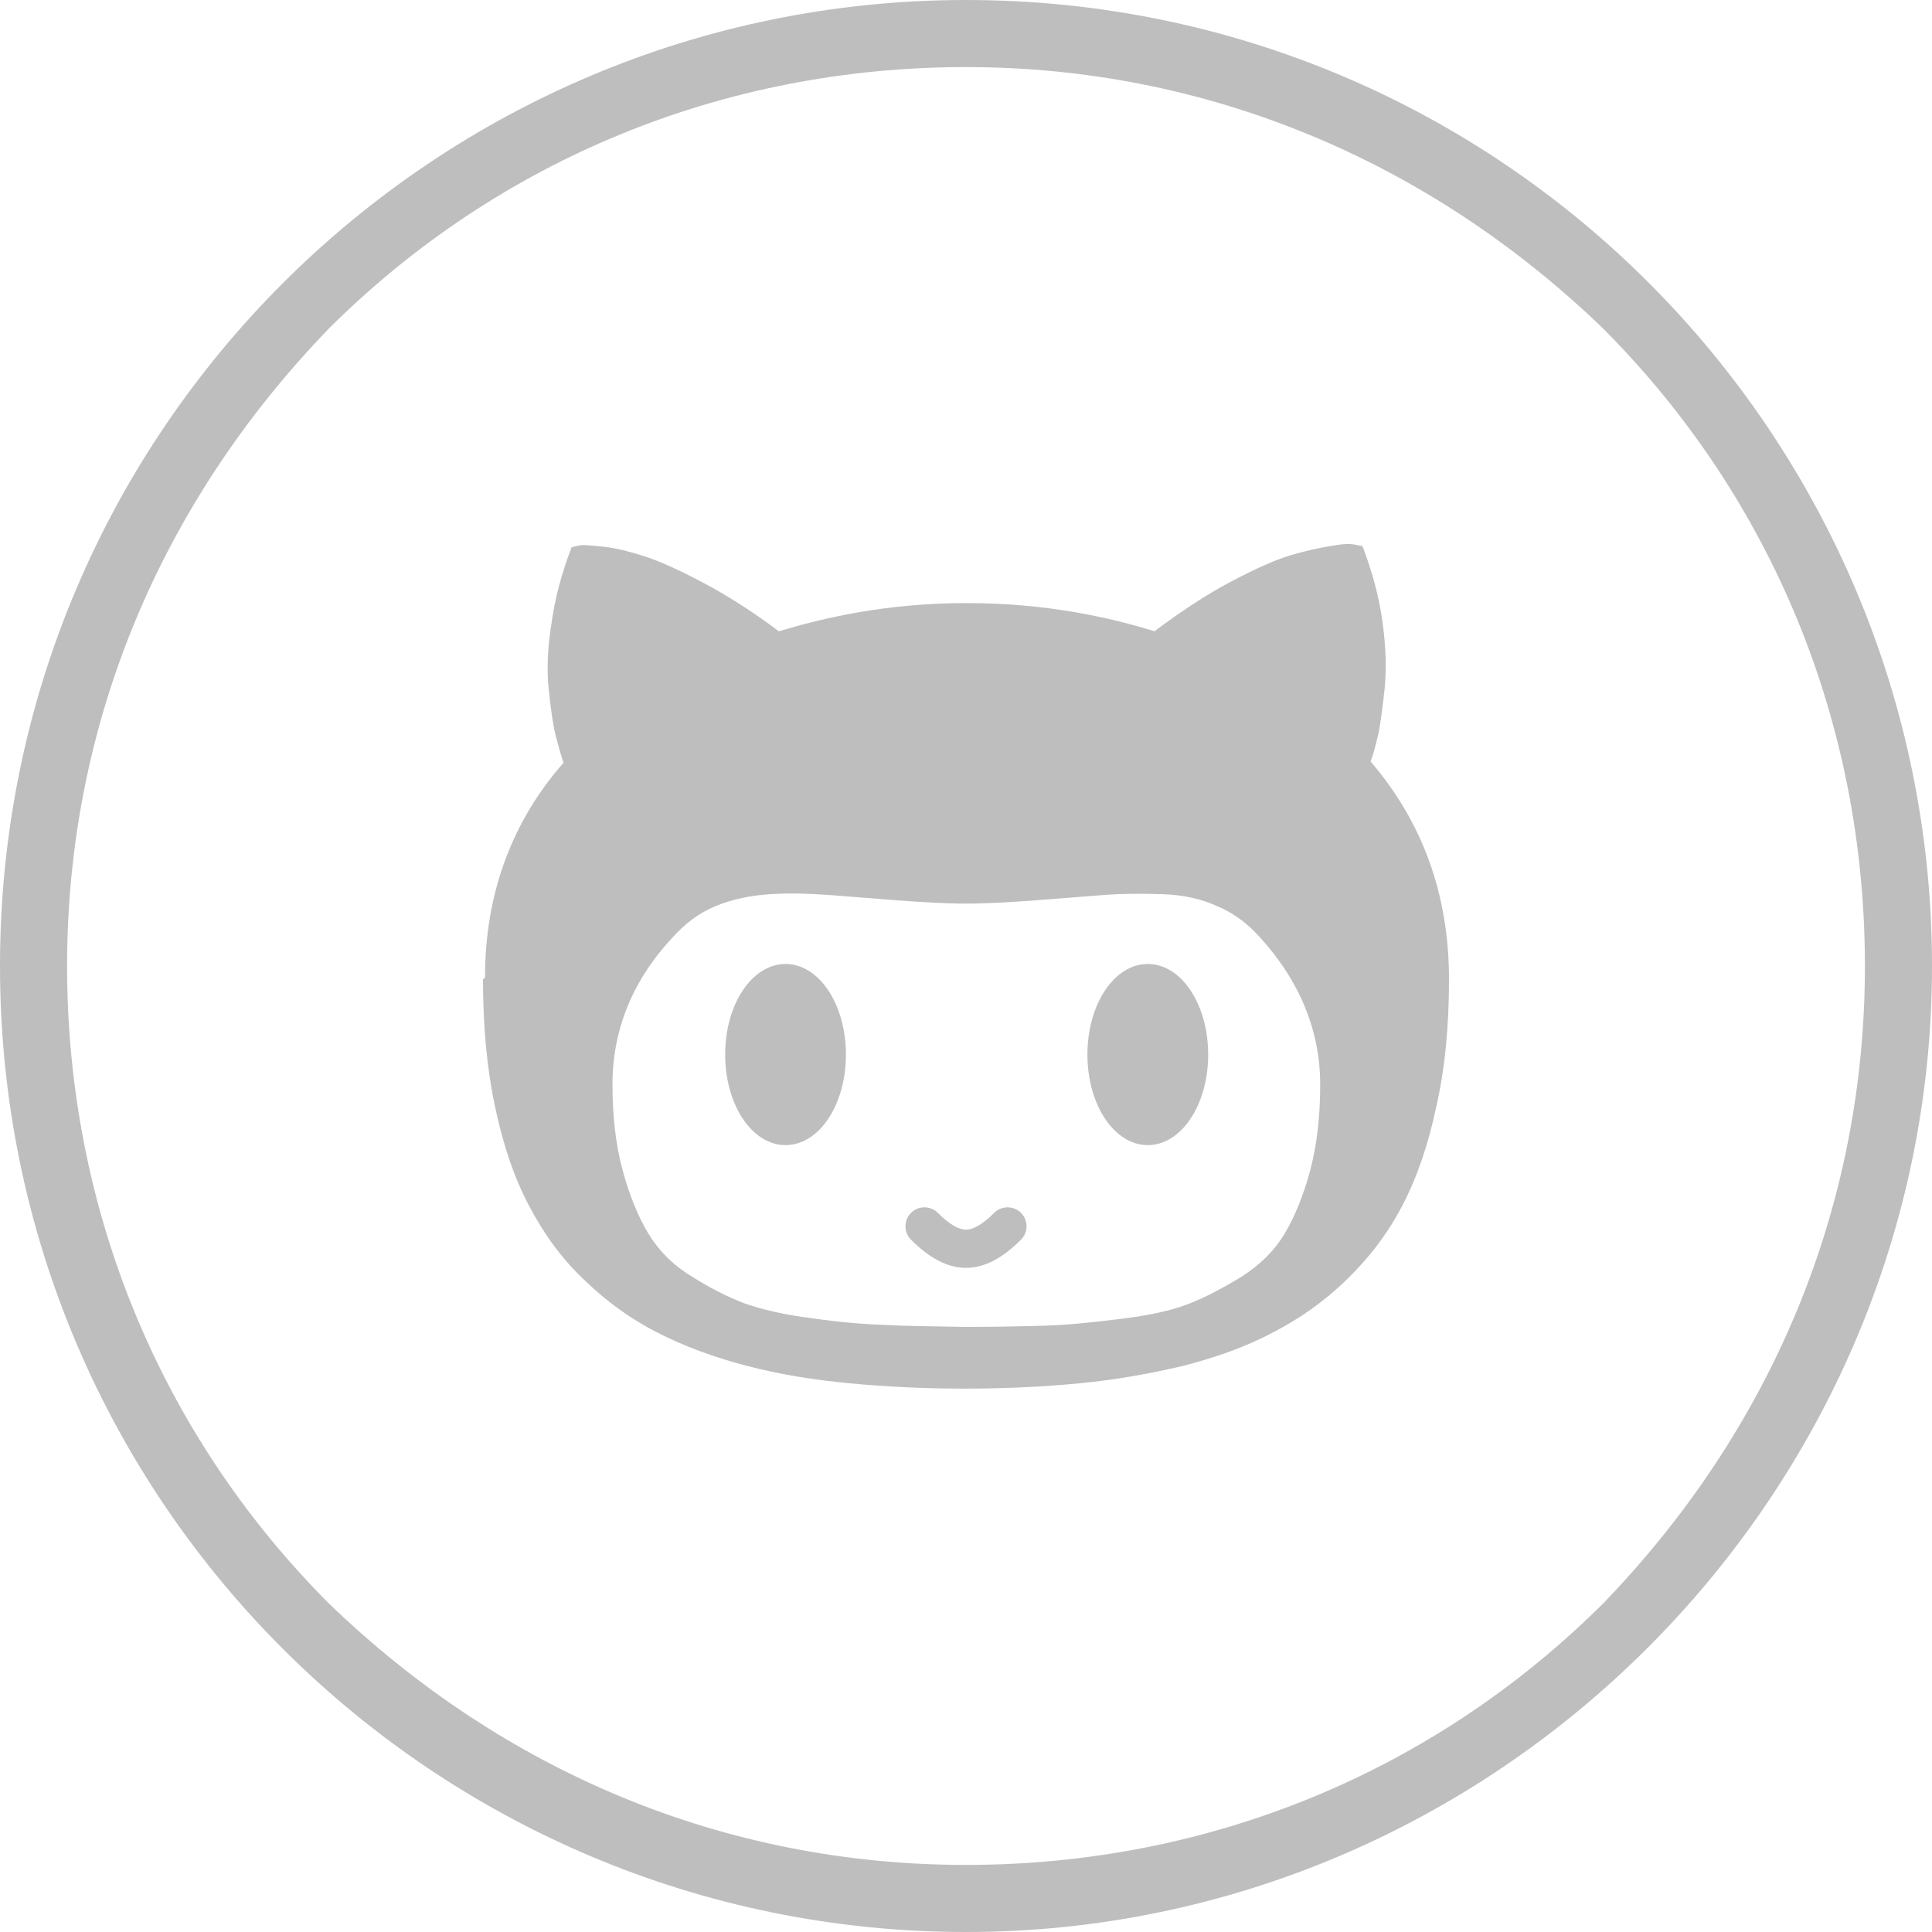 <svg xmlns="http://www.w3.org/2000/svg" xmlns:xlink="http://www.w3.org/1999/xlink" viewBox="0 0 288 288" enable-background="new 0 0 288 288"><defs><path id="1" d="m3095 1037h480v801h-480z"/><path id="2" d="m1009 693h1280v402h-1280z"/><clipPath><use xlink:href="#1"/></clipPath><clipPath><use xlink:href="#2"/></clipPath></defs><symbol id="0" viewBox="-144 -144 288 288"><path d="m0-45c-2.7 0-5.4 1.4-8.2 4.2-1.1 1.1-1.1 2.9 0 4 1.1 1.1 2.9 1.1 4 0 1.7-1.7 3.1-2.5 4.2-2.5s2.5.8 4.2 2.5c1.1 1.1 2.9 1.1 4 0 1.1-1.1 1.1-2.9 0-4-2.8-2.8-5.5-4.2-8.2-4.2m-72 43c0-7 .6-13.4 1.8-19 1.2-5.7 2.9-10.7 5.1-14.8 2.2-4.2 4.9-7.9 8.2-11 3.3-3.2 6.9-5.8 10.8-7.8 3.9-2 8.4-3.7 13.4-5 5-1.3 10-2.1 15.3-2.6 5.2-.5 10.9-.8 17.2-.8 6.3 0 12 .3 17.2.8 5.2.5 10.3 1.4 15.4 2.6 5 1.3 9.5 2.9 13.4 5 3.9 2 7.6 4.6 10.9 7.8 3.3 3.2 6.1 6.8 8.3 11 2.2 4.2 3.9 9.1 5.1 14.8 1.3 5.7 1.9 12 1.9 19 0 12.6-3.9 23.4-11.7 32.5.5 1.2.8 2.6 1.2 4.2.3 1.6.6 3.8.9 6.6.3 2.9.2 6.2-.3 9.9-.5 3.7-1.5 7.5-3 11.4l-1.1.2c-.8.2-2 .1-3.7-.2-1.7-.3-3.7-.7-6-1.4-2.3-.7-5.2-2-8.8-3.9-3.6-1.9-7.4-4.4-11.4-7.4-6.8 2.1-16.2 4.2-28 4.2-12 0-21.3-2.2-28-4.2-4 3-7.8 5.4-11.4 7.3-3.6 1.9-6.5 3.2-8.7 3.9-2.2.7-4.2 1.2-6 1.4-1.9.2-3 .3-3.6.2-.5-.1-.9-.2-1.2-.3-1.5-3.9-2.5-7.7-3-11.4-.6-3.7-.7-7-.4-9.8.3-2.8.6-5.1 1-6.7s.8-3 1.2-4.2c-7.8-8.9-11.7-19.7-11.7-32m19-16c0 8.2 3 15.6 9 22 1.8 2 3.9 3.6 6.3 4.6 2.4 1 5.1 1.6 8.1 1.8s5.9.1 8.7-.1c2.8-.2 6.2-.5 10.2-.8 4-.3 7.5-.5 10.4-.5s6.4.2 10.5.5c4.1.3 7.5.6 10.2.8 2.8.2 5.6.2 8.7.1 3-.1 5.7-.7 8.1-1.8 2.4-1 4.5-2.6 6.3-4.6 6-6.6 9-14 9-22 0-4.8-.5-9-1.5-12.8-1-3.7-2.3-6.9-3.8-9.4s-3.6-4.6-6.4-6.4c-2.8-1.7-5.4-3.1-8-4.1-2.6-1-5.9-1.7-10-2.2-4.1-.5-7.7-.9-11-1-3.2-.1-7.3-.2-12.2-.2-4.8.1-8.8.1-12 .3-3.2.1-6.8.4-10.9 1-4.1.5-7.4 1.3-10 2.2-2.6 1-5.2 2.3-8 4.1-2.8 1.7-4.9 3.9-6.4 6.4-1.5 2.5-2.8 5.7-3.8 9.4-1 3.7-1.5 8-1.5 12.7m16.8 4.5c0 7.5 4 13.5 9 13.5s9-6 9-13.5-4-13.5-9-13.5-9 6-9 13.5m54 0c0 7.5 4 13.5 9 13.5 5 0 9-6 9-13.5s-4-13.5-9-13.5c-5 0-9 6-9 13.5" fill="#bebebe"/><path d="m0 134c35.8 0 69-13.9 95-39 25.3-25.4 39-59 39-95s-13.9-69-39-95c-25.4-25.3-59-39-95-39s-69 13.9-95 39c-25.3 25.4-39 59-39 95s13.9 69 39 95c25.4 25.3 59 39 95 39m0 10c-79 0-144-64-144-144s65-144 144-144 144 65 144 144-64 144-144 144z" fill="#bebebe"/></symbol><use xlink:href="#0" width="288" height="288" x="-144" y="-144" transform="matrix(1 0 0-1 144 144)"/></svg>
